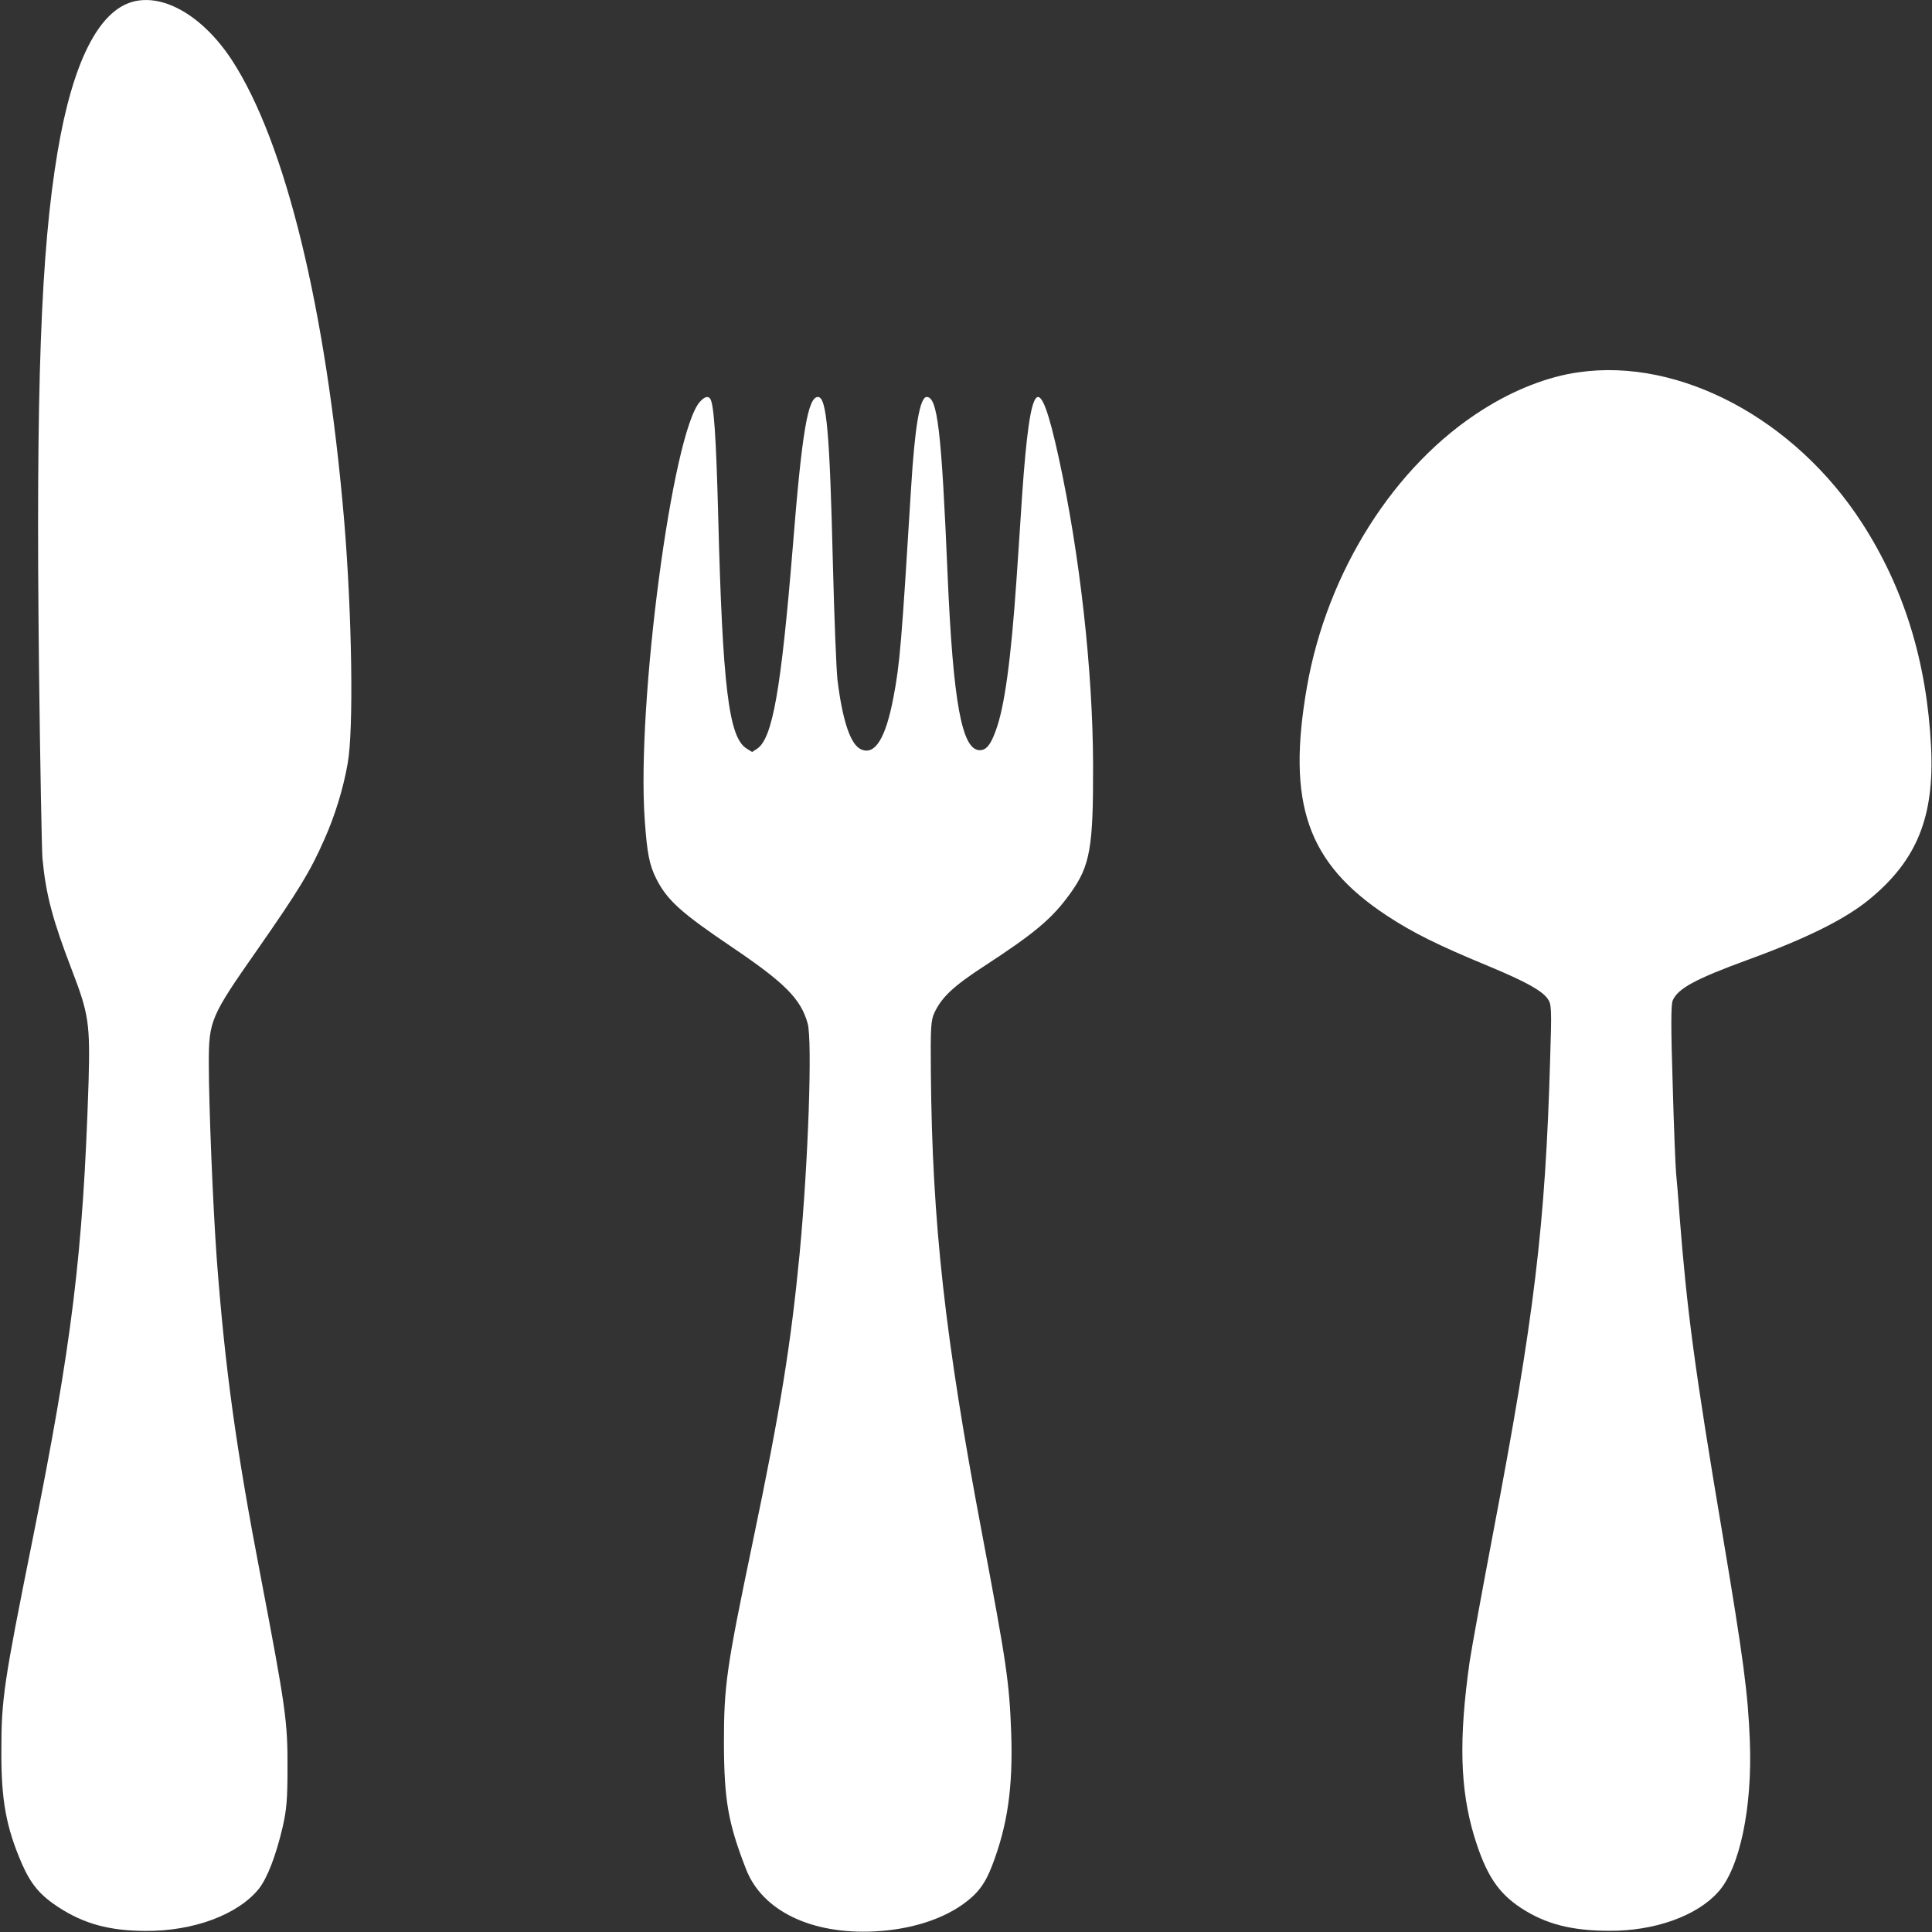 <svg width="27" height="27" viewBox="0 0 27 27" fill="none" xmlns="http://www.w3.org/2000/svg">
<rect x="0" y="0" width="27" height="27" fill="#333333" stroke="none"/>
<path d="M1.86 0.023C1.379 0.15 1.016 0.867 0.805 2.12C0.571 3.508 0.5 5.402 0.545 9.334C0.561 10.68 0.584 11.876 0.593 11.992C0.641 12.504 0.734 12.852 1.007 13.563C1.241 14.169 1.26 14.314 1.238 15.114C1.161 17.527 1.007 18.769 0.449 21.547C0.054 23.513 0.019 23.739 0.019 24.469C0.016 25.161 0.086 25.536 0.305 26.044C0.433 26.335 0.558 26.483 0.814 26.652C1.174 26.886 1.526 26.983 2.036 26.985C2.706 26.989 3.325 26.757 3.617 26.397C3.736 26.245 3.854 25.941 3.95 25.534C4.005 25.294 4.018 25.142 4.018 24.711C4.021 24.059 3.992 23.861 3.643 22.032C3.3 20.248 3.146 19.132 3.03 17.603C2.976 16.866 2.918 15.445 2.918 14.852C2.918 14.261 2.947 14.2 3.598 13.27C4.175 12.441 4.335 12.182 4.534 11.728C4.678 11.407 4.797 11.024 4.858 10.673C4.945 10.205 4.919 8.589 4.81 7.277C4.557 4.309 3.989 1.987 3.239 0.837C2.841 0.232 2.296 -0.091 1.86 0.023Z" fill="white"/>
<path d="M22.065 5.202C21.635 5.261 21.161 5.446 20.721 5.725C19.487 6.503 18.547 7.988 18.265 9.598C17.98 11.23 18.268 12.062 19.381 12.796C19.753 13.04 20.09 13.207 20.817 13.508C21.314 13.715 21.549 13.844 21.629 13.958C21.683 14.032 21.686 14.095 21.664 14.787C21.597 17.126 21.443 18.4 20.859 21.463C20.712 22.239 20.567 23.032 20.538 23.224C20.385 24.308 20.404 25.003 20.603 25.665C20.766 26.196 20.933 26.452 21.257 26.665C21.6 26.888 21.959 26.983 22.494 26.983C23.117 26.987 23.707 26.779 24.008 26.445C24.313 26.114 24.492 25.262 24.454 24.321C24.428 23.665 24.367 23.197 24.069 21.421C23.684 19.138 23.575 18.309 23.473 17.002C23.456 16.763 23.434 16.493 23.424 16.4C23.415 16.308 23.392 15.744 23.376 15.15C23.351 14.373 23.351 14.044 23.376 13.983C23.447 13.816 23.687 13.684 24.419 13.416C25.259 13.11 25.794 12.842 26.131 12.563C26.791 12.019 27.035 11.412 26.987 10.441C26.929 9.256 26.612 8.222 26.022 7.309C25.085 5.858 23.476 4.999 22.065 5.202Z" fill="white"/>
<path d="M9.783 5.613C9.398 6.029 8.895 9.832 9.01 11.454C9.043 11.927 9.075 12.091 9.174 12.285C9.325 12.583 9.524 12.76 10.229 13.236C10.973 13.739 11.191 13.96 11.287 14.302C11.354 14.54 11.297 16.23 11.175 17.519C11.053 18.784 10.909 19.687 10.518 21.558C10.152 23.311 10.117 23.551 10.117 24.363C10.12 25.154 10.175 25.477 10.425 26.119C10.649 26.701 11.332 27.034 12.214 26.992C12.701 26.969 13.144 26.834 13.452 26.616C13.66 26.469 13.766 26.331 13.865 26.072C14.08 25.511 14.157 24.984 14.132 24.226C14.106 23.503 14.067 23.25 13.724 21.431C13.205 18.689 13.028 17.097 13.009 14.998C13.003 14.352 13.009 14.258 13.06 14.15C13.163 13.933 13.327 13.779 13.763 13.496C14.462 13.04 14.709 12.834 14.962 12.479C15.235 12.098 15.279 11.846 15.276 10.695C15.273 9.37 15.09 7.742 14.795 6.392C14.52 5.137 14.401 5.261 14.285 6.908C14.26 7.29 14.225 7.832 14.205 8.111C14.128 9.22 14.039 9.887 13.913 10.218C13.843 10.412 13.782 10.484 13.692 10.484C13.442 10.484 13.32 9.815 13.243 8.037C13.157 6.008 13.102 5.548 12.951 5.548C12.855 5.548 12.785 5.961 12.733 6.813C12.599 8.988 12.576 9.277 12.486 9.746C12.377 10.321 12.227 10.562 12.031 10.471C11.887 10.406 11.775 10.077 11.704 9.503C11.688 9.364 11.659 8.638 11.64 7.889C11.595 6.037 11.553 5.548 11.431 5.548C11.29 5.548 11.207 6.039 11.079 7.647C10.915 9.644 10.797 10.321 10.579 10.465L10.511 10.509L10.434 10.461C10.184 10.307 10.098 9.598 10.037 7.214C10.008 6.096 9.976 5.622 9.921 5.567C9.889 5.531 9.844 5.548 9.783 5.613Z" fill="white"/>
</svg>
